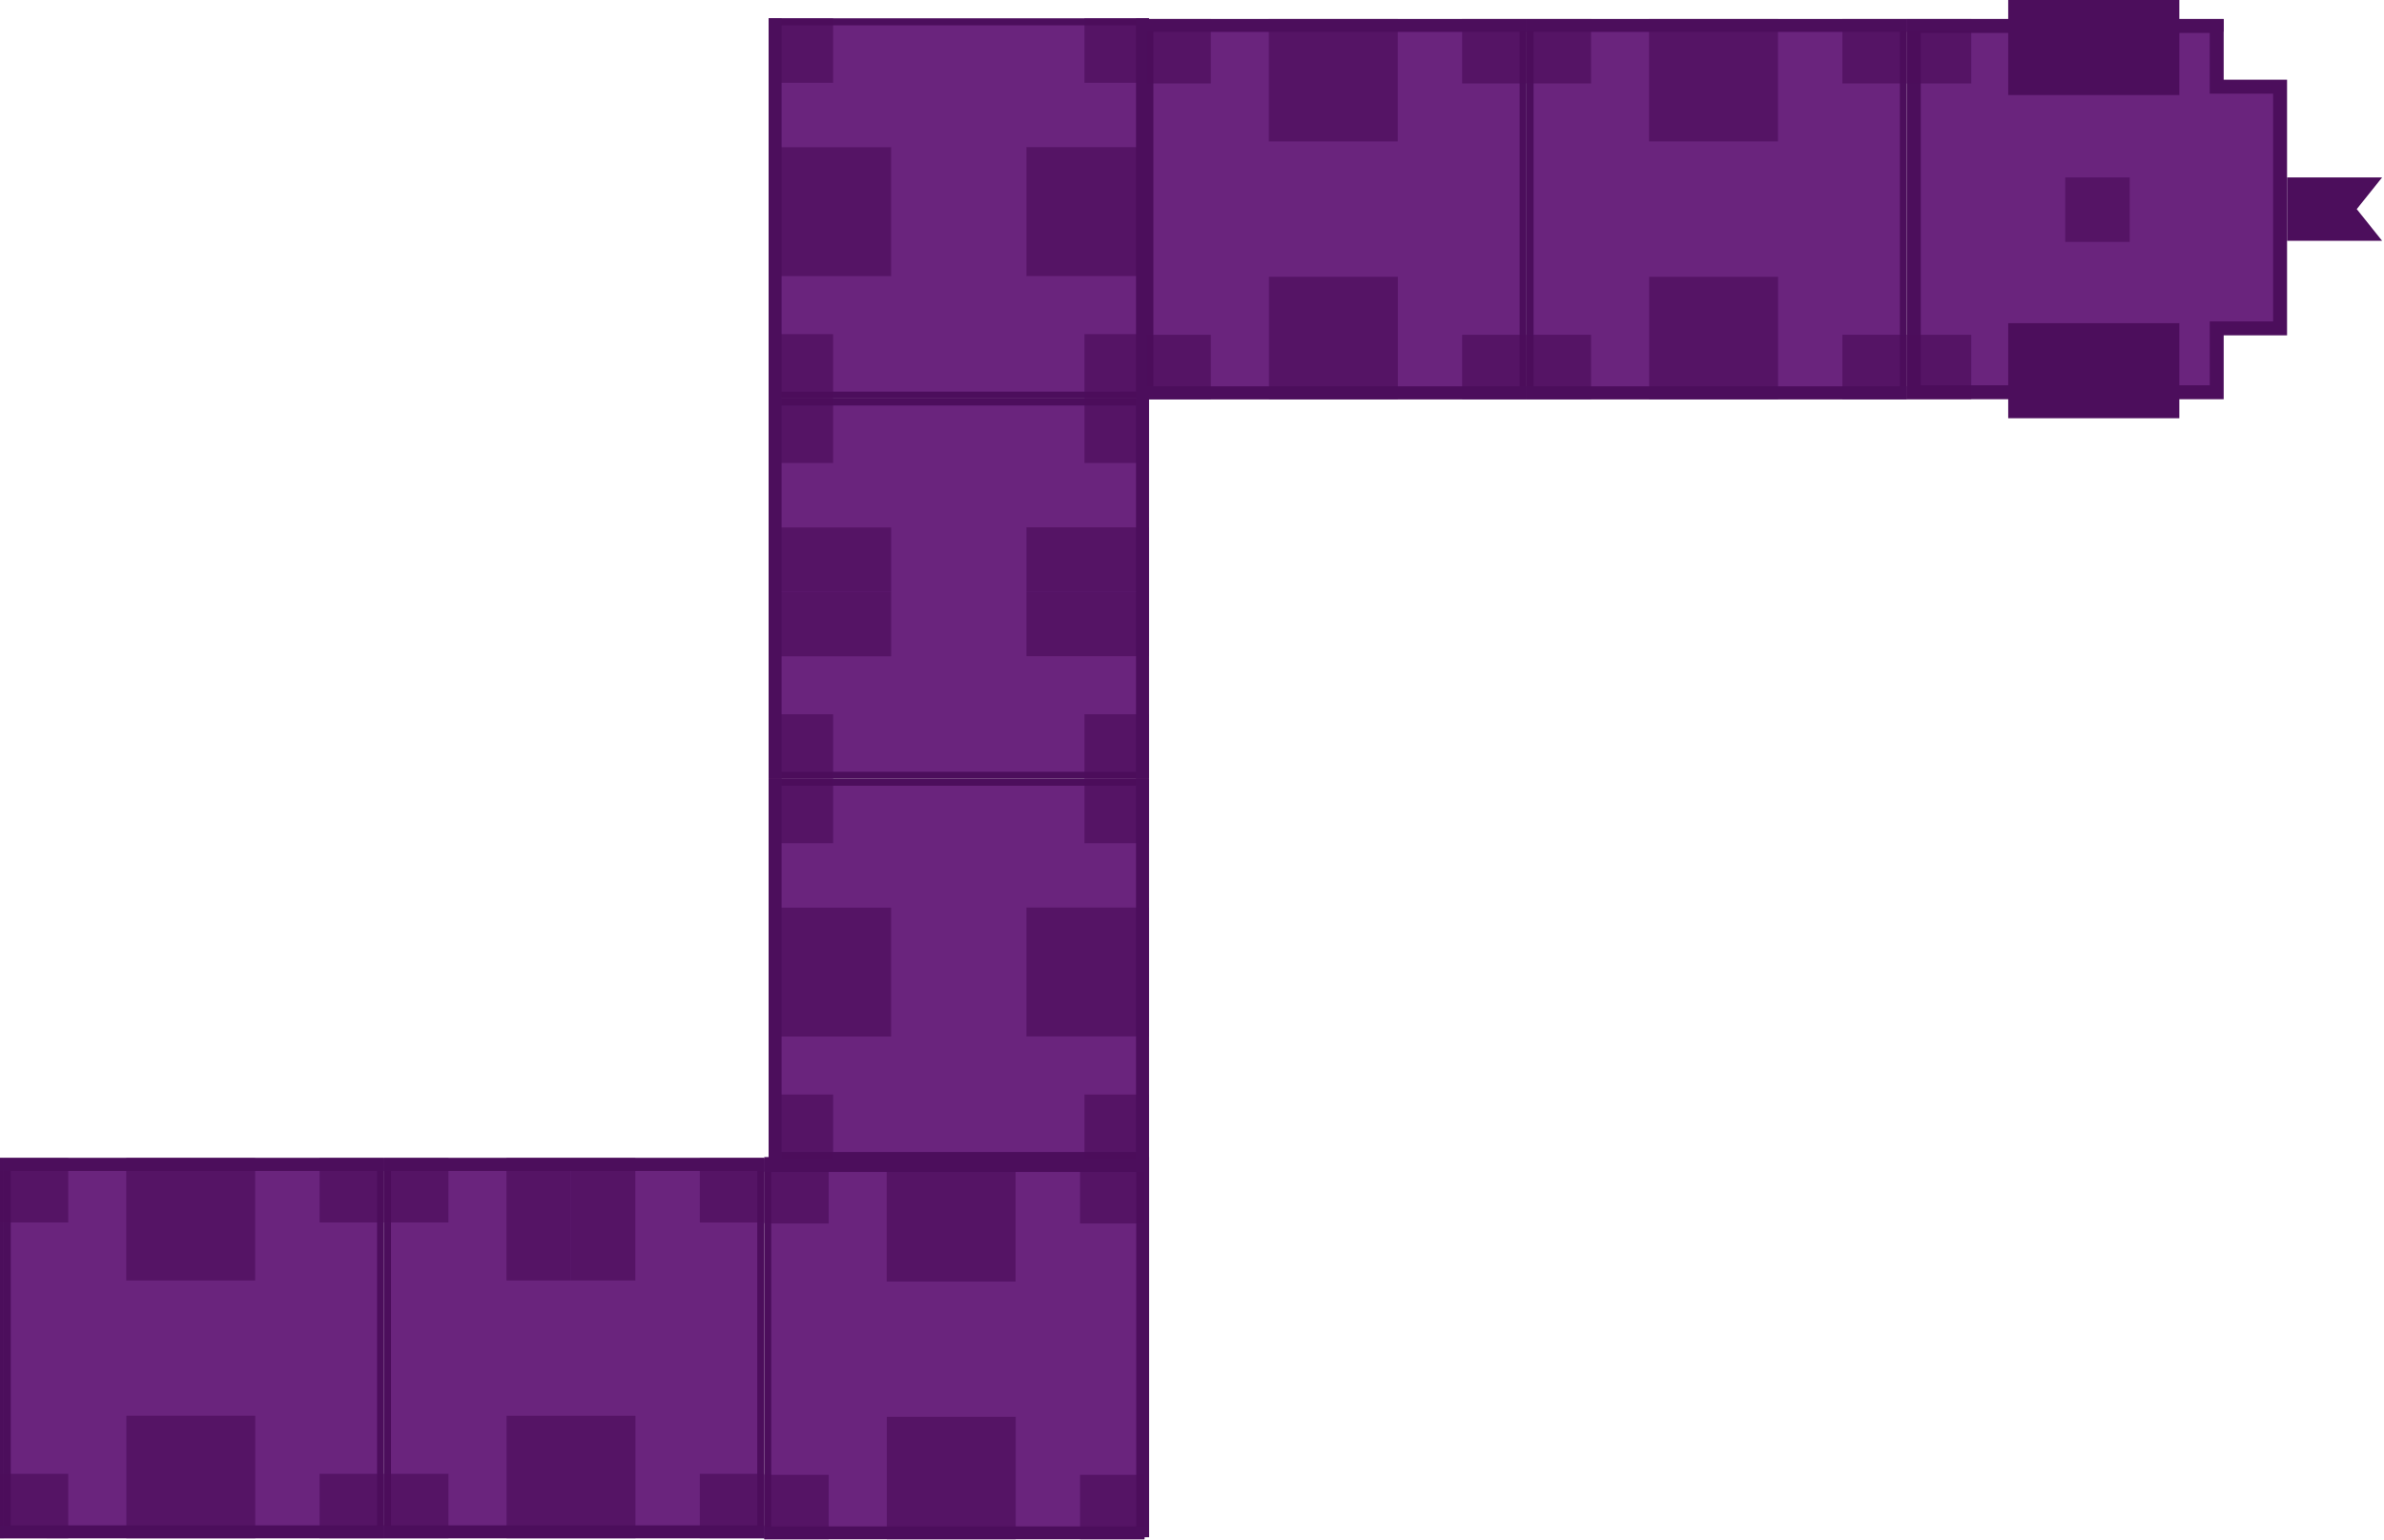 <svg width="342" height="221" viewBox="0 0 342 221" fill="none" xmlns="http://www.w3.org/2000/svg"><path fill="#6A247D" stroke="#4C0E5C" d="M-53.5 166.635H.045v53.545H-53.5z"/><path opacity=".7" fill="#4C0E5C" d="M-8.699 211.436H.546v9.245h-9.245zM.546 175.38H-8.7v-9.245H.546z"/><path fill="#4C0E5C" d="M-54 166.135H.545v1.849H-54zm0 52.696H.545v1.849H-54z"/><path fill="#6A247D" stroke="#4C0E5C" d="M1.046 166.635h53.545v53.545H1.046z"/><path opacity=".7" fill="#4C0E5C" d="M.546 211.436h9.245v9.245H.546zm17.581-8.321h9.245v17.566h-9.245zm9.245 0h9.245v17.566h-9.245zm18.475 8.321h9.245v9.245h-9.245zm9.245-36.056h-9.245v-9.245h9.245zm-18.491 8.32h-9.245v-17.566h9.245z"/><path opacity=".7" fill="#4C0E5C" d="M27.357 183.7h-9.245v-17.566h9.245zm-17.566-8.32H.546v-9.245h9.245z"/><path fill="#4C0E5C" d="M.546 166.135h54.545v1.849H.546zm0 52.696h54.545v1.849H.546z"/><path fill="#6A247D" stroke="#4C0E5C" d="M55.591 166.635h53.545v53.545H55.591z"/><path opacity=".7" fill="#4C0E5C" d="M55.091 211.436h9.245v9.245h-9.245zm17.581-8.321h9.245v17.566h-9.245zm9.245 0h9.245v17.566h-9.245zm18.475 8.321h9.245v9.245h-9.245zm9.245-36.056h-9.245v-9.245h9.245zm-18.491 8.32h-9.245v-17.566h9.245z"/><path opacity=".7" fill="#4C0E5C" d="M81.902 183.7h-9.245v-17.566h9.245zm-17.566-8.32H55.09v-9.245h9.245z"/><path fill="#4C0E5C" d="M55.091 166.135h54.545v1.849H55.091zm0 52.696h54.545v1.849H55.091z"/><path fill="#6A247D" stroke="#4C0E5C" d="M110.137 166.494h53.545v53.545h-53.545z"/><path fill="#4C0E5C" d="M163 220.535V165.99h1.849v54.545z"/><path opacity=".7" fill="#4C0E5C" d="M109.637 211.581h9.245v9.245h-9.245zm17.581-8.32h9.245v17.566h-9.245zm9.245 0h9.245v17.566h-9.245zm18.475 8.32h9.245v9.245h-9.245zm9.245-36.056h-9.245v-9.245h9.245zm-18.491 8.322h-9.245v-17.566h9.245zm-9.245 0h-9.245v-17.566h9.245zm-17.565-8.322h-9.245v-9.245h9.245z"/><path fill="#4C0E5C" d="M109.637 166.281h54.545v1.849h-54.545zm0 52.697h54.545v1.849h-54.545z"/><path fill="#6A247D" stroke="#4C0E5C" d="M110.773 165.767v-53.545h53.545v53.545z"/><path opacity=".7" fill="#4C0E5C" d="M155.574 166.267v-9.245h9.245v9.245zm-8.32-17.581v-9.245h17.566v9.245zm0-9.246v-9.245h17.566v9.245zm8.32-18.474v-9.245h9.245v9.245zm-36.055-9.245v9.245h-9.245v-9.245zm8.32 18.49v9.245h-17.566v-9.245zm0 9.245v9.245h-17.566v-9.245zm-8.32 17.565v9.245h-9.245v-9.245z"/><path fill="#4C0E5C" d="M110.273 166.267v-54.545h1.849v54.545zm52.697 0v-54.545h1.849v54.545z"/><path fill="#6A247D" stroke="#4C0E5C" d="M110.773 111.221V57.676h53.545v53.545z"/><path opacity=".7" fill="#4C0E5C" d="M155.574 111.721v-9.245h9.245v9.245zm-8.32-17.581v-9.245h17.566v9.245z"/><path opacity=".7" fill="#4C0E5C" d="M147.253 84.894V75.65h17.566v9.245zm8.321-18.474v-9.245h9.245v9.245zm-36.055-9.245v9.245h-9.245v-9.245zm8.32 18.49v9.245h-17.566v-9.245z"/><path opacity=".7" fill="#4C0E5C" d="M127.84 84.91v9.245h-17.567V84.91zm-8.321 17.566v9.245h-9.245v-9.245z"/><path fill="#4C0E5C" d="M110.273 111.721V57.176h1.849v54.545zm52.697 0V57.176h1.849v54.545z"/><path fill="#6A247D" stroke="#4C0E5C" d="M110.773 56.676V3.13h53.545v53.545z"/><path opacity=".7" fill="#4C0E5C" d="M155.574 57.176V47.93h9.245v9.245zm-8.32-17.581V30.35h17.566v9.245zm0-9.245v-9.245h17.566v9.245zm8.32-18.475V2.63h9.245v9.245zM119.519 2.63v9.245h-9.245V2.63zm8.321 18.49v9.245h-17.567V21.12zm0 9.245v9.245h-17.567v-9.245zm-8.321 17.565v9.246h-9.245V47.93z"/><path fill="#4C0E5C" d="M110.273 57.176V2.63h1.85v54.545zm52.697 0V2.63h1.85v54.545z"/><path fill="#6A247D" stroke="#4C0E5C" d="M164.956 3.228h53.545v53.545h-53.545z"/><path opacity=".7" fill="#4C0E5C" d="M164.456 48.028h9.245v9.245h-9.245zm17.581-8.32h9.245v17.566h-9.245zm9.245 0h9.245v17.566h-9.245zm18.475 8.32h9.245v9.245h-9.245zm9.245-36.056h-9.245V2.727h9.245zm-18.49 8.321h-9.245V2.727h9.245zm-9.245 0h-9.245V2.727h9.245zm-17.566-8.321h-9.245V2.727h9.245z"/><path fill="#4C0E5C" d="M164.456 2.728h54.545v1.849h-54.545zm0 52.696h54.545v1.849h-54.545z"/><path fill="#6A247D" stroke="#4C0E5C" d="M219.502 3.228h53.545v53.545h-53.545z"/><path opacity=".7" fill="#4C0E5C" d="M219.002 48.028h9.245v9.245h-9.245zm17.581-8.32h9.245v17.566h-9.245zm9.245 0h9.245v17.566h-9.245zm18.475 8.32h9.245v9.245h-9.245zm9.245-36.056h-9.245V2.727h9.245zm-18.49 8.321h-9.245V2.727h9.245zm-9.246 0h-9.245V2.727h9.245zm-17.565-8.321h-9.245V2.727h9.245z"/><path fill="#4C0E5C" d="M219.002 2.728h54.545v1.849h-54.545zm0 52.696h54.545v1.849h-54.545z"/><path d="M319.001 47.106h-1v9.167h-43.454V3.728h43.454v8.709h9.091v34.669h-8.091z" fill="#6A247D" stroke="#4C0E5C" stroke-width="2"/><path opacity=".7" fill="#4C0E5C" d="M273.547 48.027h9.245v9.245h-9.245zm9.245-36.055h-9.245V2.727h9.245zM305.52 34.7h-9.245v-9.246h9.245V34.7z"/><path fill="#4C0E5C" d="M273.547 2.728h45.455v1.818h-45.455zm54.545 31.818v-9.09h13.636L338.092 30l3.636 4.546h-13.636z"/><path fill="#4C0E5C" stroke="#4C0E5C" d="M288.591.5h23.546v12.636h-23.546zm0 46.363h23.546v12.636h-23.546z"/></svg>